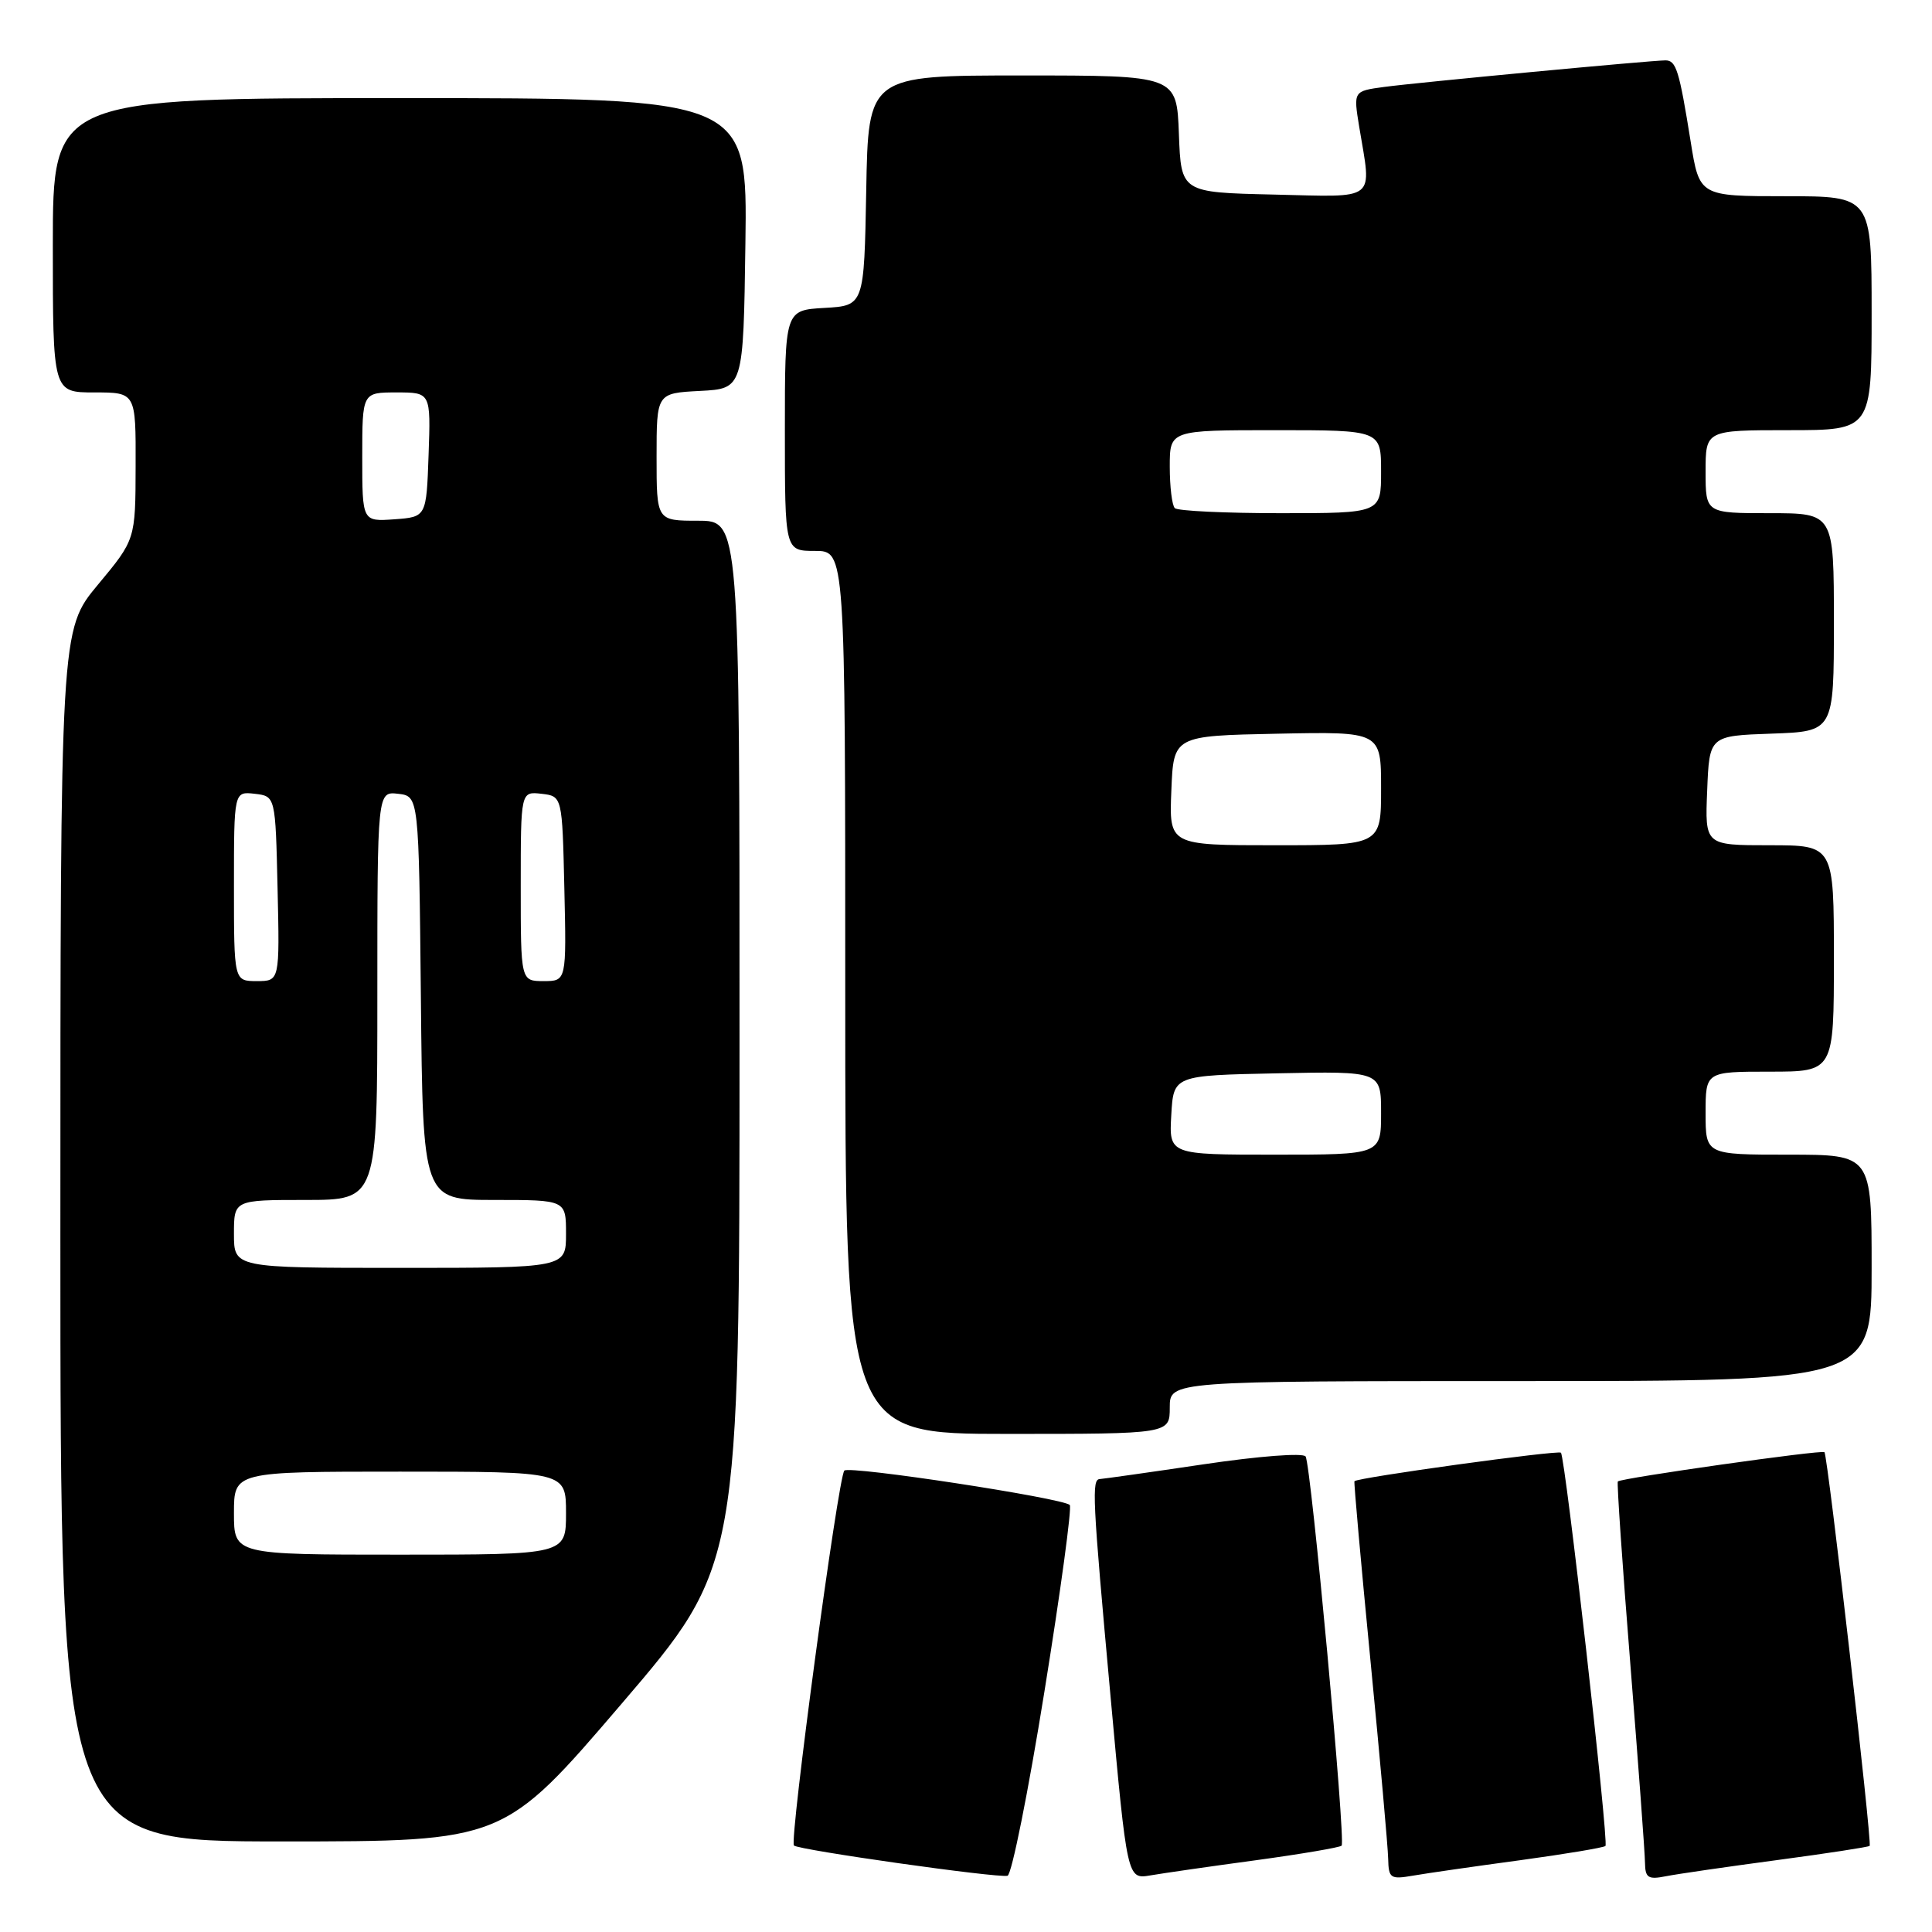 <?xml version="1.0" encoding="UTF-8" standalone="no"?>
<!DOCTYPE svg PUBLIC "-//W3C//DTD SVG 1.1//EN" "http://www.w3.org/Graphics/SVG/1.1/DTD/svg11.dtd" >
<svg xmlns="http://www.w3.org/2000/svg" xmlns:xlink="http://www.w3.org/1999/xlink" version="1.1" viewBox="0 0 256 256">
 <g >
 <path fill="currentColor"
d=" M 138.39 224.15 C 140.54 210.84 142.05 199.71 141.75 199.42 C 140.83 198.50 112.54 194.18 111.88 194.86 C 111.06 195.72 104.58 243.91 105.20 244.54 C 105.80 245.13 132.08 248.86 133.50 248.55 C 134.05 248.43 136.25 237.45 138.39 224.15 Z  M 166.42 246.49 C 172.42 245.67 177.53 244.80 177.77 244.56 C 178.34 243.99 173.73 194.18 173.00 192.99 C 172.68 192.49 166.80 192.94 159.47 194.03 C 152.34 195.09 146.16 195.96 145.75 195.98 C 144.63 196.01 144.74 198.32 147.15 224.76 C 149.36 249.02 149.36 249.02 152.43 248.50 C 154.12 248.21 160.41 247.30 166.42 246.49 Z  M 201.42 246.49 C 207.42 245.67 212.51 244.82 212.73 244.60 C 213.20 244.13 207.41 193.08 206.83 192.49 C 206.45 192.12 179.80 195.79 179.47 196.27 C 179.38 196.40 180.33 207.07 181.59 220.00 C 182.85 232.93 183.91 244.76 183.94 246.30 C 184.00 248.89 184.23 249.05 187.25 248.53 C 189.04 248.22 195.41 247.30 201.42 246.49 Z  M 235.48 246.47 C 242.07 245.59 247.59 244.74 247.74 244.59 C 248.09 244.25 242.18 192.85 241.75 192.42 C 241.42 192.08 214.81 195.85 214.37 196.30 C 214.23 196.44 214.97 207.34 216.03 220.53 C 217.08 233.71 217.96 245.55 217.97 246.83 C 218.00 248.83 218.39 249.08 220.75 248.61 C 222.26 248.31 228.89 247.35 235.48 246.47 Z  M 82.37 225.75 C 97.99 207.50 97.99 207.50 97.99 138.25 C 98.00 69.00 98.00 69.00 92.50 69.00 C 87.00 69.00 87.00 69.00 87.00 60.55 C 87.00 52.10 87.00 52.10 92.75 51.80 C 98.50 51.50 98.50 51.50 98.77 32.25 C 99.04 13.00 99.04 13.00 53.02 13.00 C 7.00 13.00 7.00 13.00 7.00 32.50 C 7.00 52.00 7.00 52.00 12.50 52.00 C 18.00 52.00 18.00 52.00 17.97 61.75 C 17.95 71.50 17.95 71.50 12.97 77.48 C 8.00 83.46 8.00 83.46 8.00 163.73 C 8.00 244.00 8.00 244.00 37.37 244.00 C 66.75 244.00 66.75 244.00 82.37 225.75 Z  M 155.00 186.50 C 155.00 183.00 155.00 183.00 201.50 183.00 C 248.00 183.00 248.00 183.00 248.00 168.00 C 248.00 153.00 248.00 153.00 237.00 153.00 C 226.00 153.00 226.00 153.00 226.00 147.50 C 226.00 142.00 226.00 142.00 234.50 142.00 C 243.00 142.00 243.00 142.00 243.00 127.00 C 243.00 112.00 243.00 112.00 234.46 112.00 C 225.91 112.00 225.91 112.00 226.21 104.75 C 226.50 97.50 226.50 97.50 234.75 97.21 C 243.00 96.92 243.00 96.92 243.00 82.46 C 243.00 68.00 243.00 68.00 234.50 68.00 C 226.00 68.00 226.00 68.00 226.00 62.50 C 226.00 57.00 226.00 57.00 237.00 57.00 C 248.00 57.00 248.00 57.00 248.00 41.50 C 248.00 26.00 248.00 26.00 236.59 26.00 C 225.18 26.00 225.18 26.00 224.02 18.75 C 222.50 9.28 222.10 8.00 220.68 8.00 C 218.71 8.01 187.78 10.93 183.41 11.52 C 179.33 12.07 179.33 12.07 180.10 16.79 C 181.76 26.82 182.67 26.10 168.75 25.78 C 156.50 25.50 156.50 25.50 156.21 17.75 C 155.92 10.00 155.92 10.00 135.48 10.00 C 115.05 10.00 115.05 10.00 114.78 25.25 C 114.50 40.50 114.50 40.50 109.25 40.80 C 104.00 41.10 104.00 41.10 104.00 57.05 C 104.00 73.00 104.00 73.00 108.00 73.00 C 112.00 73.00 112.00 73.00 112.00 131.50 C 112.00 190.00 112.00 190.00 133.50 190.00 C 155.00 190.00 155.00 190.00 155.00 186.50 Z  M 31.00 200.50 C 31.00 195.00 31.00 195.00 53.00 195.00 C 75.00 195.00 75.00 195.00 75.00 200.50 C 75.00 206.00 75.00 206.00 53.00 206.00 C 31.00 206.00 31.00 206.00 31.00 200.50 Z  M 31.00 163.50 C 31.00 159.00 31.00 159.00 40.50 159.00 C 50.00 159.00 50.00 159.00 50.00 131.93 C 50.00 104.87 50.00 104.87 52.75 105.18 C 55.50 105.50 55.50 105.50 55.77 132.25 C 56.03 159.00 56.03 159.00 65.52 159.00 C 75.00 159.00 75.00 159.00 75.00 163.50 C 75.00 168.00 75.00 168.00 53.00 168.00 C 31.00 168.00 31.00 168.00 31.00 163.50 Z  M 31.00 117.43 C 31.00 104.87 31.00 104.87 33.75 105.18 C 36.50 105.50 36.50 105.50 36.78 117.75 C 37.06 130.00 37.06 130.00 34.03 130.00 C 31.00 130.00 31.00 130.00 31.00 117.43 Z  M 69.00 117.43 C 69.00 104.87 69.00 104.87 71.75 105.18 C 74.50 105.50 74.50 105.50 74.78 117.75 C 75.06 130.00 75.06 130.00 72.03 130.00 C 69.00 130.00 69.00 130.00 69.00 117.43 Z  M 48.00 60.56 C 48.00 52.00 48.00 52.00 52.54 52.00 C 57.08 52.00 57.08 52.00 56.79 60.25 C 56.50 68.50 56.50 68.50 52.25 68.81 C 48.00 69.11 48.00 69.11 48.00 60.56 Z  M 155.20 147.75 C 155.50 142.50 155.50 142.50 169.25 142.22 C 183.00 141.94 183.00 141.94 183.00 147.47 C 183.00 153.00 183.00 153.00 168.95 153.00 C 154.90 153.00 154.90 153.00 155.20 147.75 Z  M 155.21 104.75 C 155.50 97.50 155.50 97.50 169.25 97.22 C 183.00 96.94 183.00 96.94 183.00 104.47 C 183.00 112.00 183.00 112.00 168.96 112.00 C 154.91 112.00 154.91 112.00 155.21 104.75 Z  M 155.67 67.33 C 155.30 66.97 155.00 64.49 155.00 61.83 C 155.00 57.00 155.00 57.00 169.00 57.00 C 183.00 57.00 183.00 57.00 183.00 62.50 C 183.00 68.00 183.00 68.00 169.67 68.00 C 162.33 68.00 156.03 67.70 155.67 67.33 Z "/>
</g>
</svg>